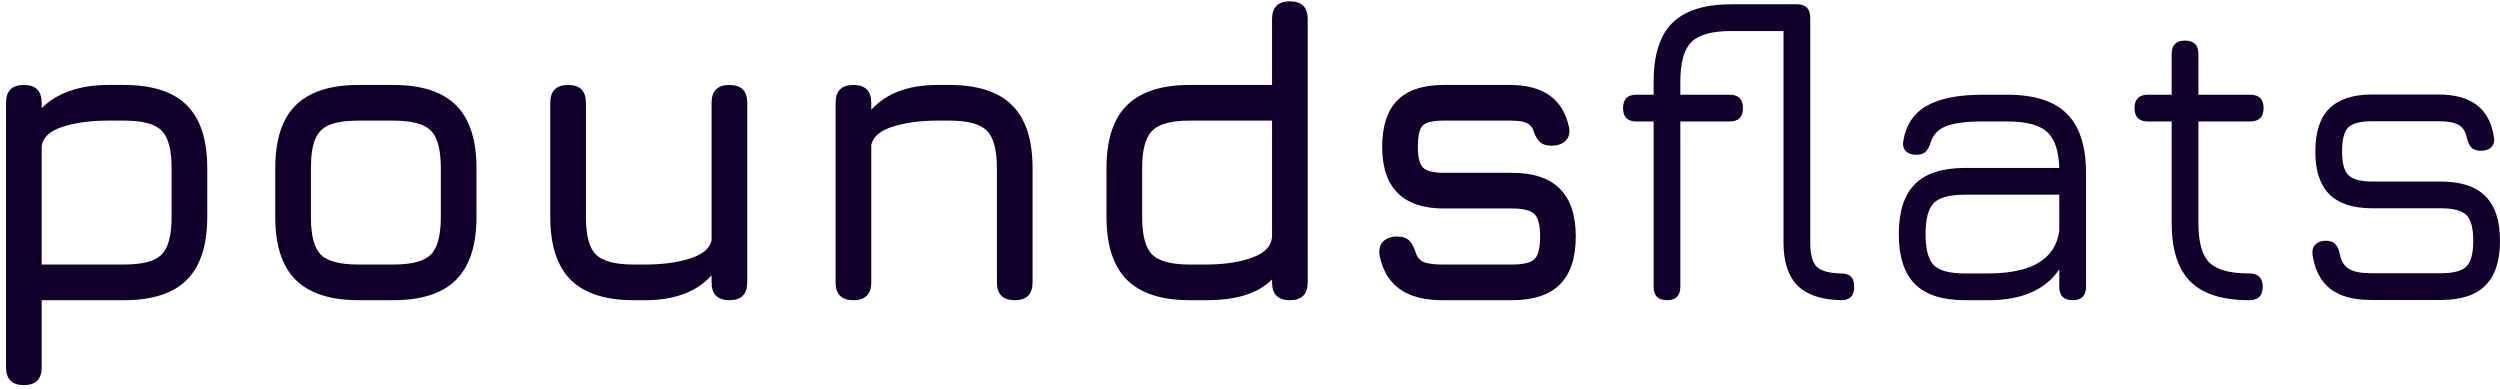 <svg width="405" height="63" viewBox="0 0 405 63" fill="none" xmlns="http://www.w3.org/2000/svg">
<path d="M3.865 62.385C1.939 62.385 0.977 61.422 0.977 59.497V16.651C0.977 14.726 1.939 13.763 3.865 13.763C5.791 13.763 6.754 14.726 6.754 16.651V17.511C7.991 16.273 9.516 15.345 11.327 14.726C13.161 14.084 15.213 13.763 17.482 13.763H20.096C24.68 13.763 28.073 14.863 30.274 17.064C32.475 19.265 33.575 22.657 33.575 27.242V35.151C33.575 39.713 32.475 43.106 30.274 45.33C28.073 47.53 24.68 48.631 20.096 48.631H6.754V59.497C6.754 61.422 5.791 62.385 3.865 62.385ZM6.754 42.854H20.096C23.099 42.854 25.127 42.315 26.182 41.238C27.259 40.16 27.798 38.131 27.798 35.151V27.242C27.798 24.239 27.259 22.21 26.182 21.156C25.127 20.078 23.099 19.54 20.096 19.54H17.482C14.617 19.54 12.141 19.884 10.055 20.571C7.968 21.259 6.868 22.348 6.754 23.838V42.854Z" fill="#10002B"/>
<path d="M58.072 48.631C53.51 48.631 50.117 47.53 47.894 45.33C45.693 43.129 44.593 39.759 44.593 35.22V27.242C44.593 22.634 45.693 19.242 47.894 17.064C50.117 14.863 53.51 13.763 58.072 13.763H63.712C68.296 13.763 71.689 14.863 73.89 17.064C76.091 19.265 77.191 22.657 77.191 27.242V35.151C77.191 39.713 76.091 43.106 73.89 45.33C71.689 47.53 68.296 48.631 63.712 48.631H58.072ZM50.37 35.22C50.37 38.177 50.908 40.195 51.986 41.272C53.063 42.327 55.092 42.854 58.072 42.854H63.712C66.715 42.854 68.743 42.315 69.798 41.238C70.876 40.16 71.414 38.131 71.414 35.151V27.242C71.414 24.239 70.876 22.21 69.798 21.156C68.743 20.078 66.715 19.54 63.712 19.54H58.072C56.078 19.54 54.519 19.769 53.396 20.227C52.295 20.663 51.516 21.442 51.057 22.566C50.599 23.666 50.37 25.225 50.37 27.242V35.22Z" fill="#10002B"/>
<path d="M118.165 13.763C120.091 13.763 121.054 14.726 121.054 16.651V45.742C121.054 47.668 120.091 48.631 118.165 48.631C116.24 48.631 115.277 47.668 115.277 45.742V44.608C112.847 47.29 109.271 48.631 104.548 48.631H102.623C98.061 48.631 94.668 47.53 92.444 45.33C90.244 43.106 89.143 39.713 89.143 35.151V16.651C89.143 14.726 90.106 13.763 92.032 13.763C93.957 13.763 94.92 14.726 94.92 16.651V35.151C94.92 38.131 95.459 40.16 96.536 41.238C97.637 42.315 99.665 42.854 102.623 42.854H104.548C107.299 42.854 109.695 42.533 111.735 41.891C113.798 41.249 114.979 40.263 115.277 38.934V16.651C115.277 14.726 116.24 13.763 118.165 13.763Z" fill="#10002B"/>
<path d="M138.255 48.631C136.329 48.631 135.366 47.668 135.366 45.742V16.651C135.366 14.726 136.329 13.763 138.255 13.763C140.18 13.763 141.143 14.726 141.143 16.651V17.786C143.573 15.104 147.149 13.763 151.872 13.763H153.797C158.382 13.763 161.775 14.863 163.976 17.064C166.177 19.265 167.277 22.657 167.277 27.242V45.742C167.277 47.668 166.314 48.631 164.389 48.631C162.463 48.631 161.5 47.668 161.5 45.742V27.242C161.5 24.239 160.95 22.21 159.849 21.156C158.772 20.078 156.755 19.54 153.797 19.54H151.872C149.121 19.54 146.725 19.861 144.685 20.503C142.645 21.122 141.464 22.107 141.143 23.46V45.742C141.143 47.668 140.18 48.631 138.255 48.631Z" fill="#10002B"/>
<path d="M192.731 48.631C188.169 48.631 184.776 47.53 182.552 45.33C180.351 43.106 179.251 39.713 179.251 35.151V27.242C179.251 22.657 180.351 19.265 182.552 17.064C184.776 14.863 188.169 13.763 192.731 13.763H206.073V3.103C206.073 1.177 207.035 0.214 208.961 0.214C210.887 0.214 211.849 1.177 211.849 3.103V45.742C211.849 47.668 210.887 48.631 208.961 48.631C207.035 48.631 206.073 47.668 206.073 45.742V45.261C204.995 46.361 203.585 47.198 201.843 47.771C200.101 48.344 197.934 48.631 195.344 48.631H192.731ZM192.731 42.854H195.344C198.37 42.854 200.915 42.464 202.978 41.685C205.041 40.905 206.073 39.713 206.073 38.108V19.54H192.731C189.75 19.54 187.722 20.09 186.644 21.19C185.567 22.268 185.028 24.285 185.028 27.242V35.151C185.028 38.131 185.567 40.16 186.644 41.238C187.745 42.315 189.773 42.854 192.731 42.854Z" fill="#10002B"/>
<path d="M233.681 48.631C230.769 48.631 228.465 48.035 226.769 46.843C225.073 45.628 223.984 43.817 223.502 41.41C223.342 40.447 223.525 39.69 224.052 39.14C224.603 38.59 225.359 38.315 226.322 38.315C227.262 38.315 227.938 38.556 228.351 39.037C228.786 39.495 229.142 40.195 229.417 41.135C229.692 41.822 230.15 42.281 230.792 42.51C231.457 42.739 232.42 42.854 233.681 42.854H244.959C246.748 42.854 247.951 42.567 248.57 41.994C249.189 41.398 249.499 40.172 249.499 38.315C249.499 36.481 249.189 35.266 248.57 34.67C247.951 34.074 246.748 33.776 244.959 33.776H233.887C230.586 33.776 228.099 32.939 226.425 31.265C224.752 29.592 223.915 27.105 223.915 23.804C223.915 20.434 224.729 17.924 226.356 16.273C228.007 14.6 230.517 13.763 233.887 13.763H244.616C250.003 13.763 253.189 16.032 254.175 20.571C254.358 21.534 254.175 22.279 253.625 22.806C253.075 23.334 252.318 23.597 251.355 23.597C250.461 23.597 249.797 23.368 249.361 22.91C248.925 22.428 248.582 21.763 248.329 20.915C248.054 20.365 247.63 19.998 247.057 19.815C246.507 19.631 245.693 19.54 244.616 19.54H233.887C232.145 19.54 231.01 19.803 230.483 20.331C229.955 20.858 229.692 22.015 229.692 23.804C229.692 25.454 229.967 26.566 230.517 27.139C231.09 27.712 232.214 27.999 233.887 27.999H244.959C248.398 27.999 250.977 28.858 252.696 30.578C254.416 32.297 255.275 34.876 255.275 38.315C255.275 41.776 254.416 44.367 252.696 46.086C250.977 47.782 248.398 48.631 244.959 48.631H233.681Z" fill="#10002B"/>
<path d="M298.212 48.631C295.072 48.562 292.734 47.771 291.198 46.258C289.685 44.722 288.928 42.407 288.928 39.312V5.029H280.435C277.34 5.029 275.196 5.625 274.004 6.817C272.812 7.986 272.216 10.129 272.216 13.247V46.464C272.216 47.909 271.494 48.631 270.05 48.631C268.606 48.631 267.884 47.909 267.884 46.464V13.247C267.884 8.914 268.892 5.739 270.91 3.722C272.95 1.705 276.125 0.696 280.435 0.696H291.094C292.539 0.696 293.261 1.418 293.261 2.862V39.312C293.261 41.192 293.605 42.487 294.292 43.198C294.98 43.885 296.287 44.252 298.212 44.298C298.969 44.298 299.519 44.47 299.863 44.814C300.207 45.158 300.379 45.719 300.379 46.499C300.379 47.943 299.657 48.654 298.212 48.631ZM265.098 19.677C263.654 19.677 262.932 18.955 262.932 17.511C262.932 16.067 263.654 15.345 265.098 15.345H280.194C281.638 15.345 282.36 16.067 282.36 17.511C282.36 18.955 281.638 19.677 280.194 19.677H265.098Z" fill="#10002B"/>
<path d="M318.302 48.631C314.657 48.631 311.963 47.76 310.221 46.017C308.479 44.275 307.607 41.581 307.607 37.937C307.607 34.269 308.479 31.564 310.221 29.821C311.963 28.079 314.657 27.208 318.302 27.208H333.604C333.512 24.388 332.836 22.428 331.575 21.328C330.337 20.227 328.205 19.677 325.179 19.677H321.19C318.485 19.677 316.491 19.941 315.207 20.468C313.946 20.973 313.132 21.855 312.765 23.116C312.536 23.804 312.25 24.308 311.906 24.629C311.585 24.927 311.092 25.076 310.427 25.076C309.717 25.076 309.155 24.881 308.742 24.491C308.353 24.079 308.215 23.529 308.33 22.841C308.765 20.227 310.037 18.325 312.147 17.133C314.256 15.941 317.27 15.345 321.19 15.345H325.179C329.581 15.345 332.801 16.376 334.842 18.439C336.905 20.48 337.936 23.701 337.936 28.102V46.464C337.936 47.909 337.214 48.631 335.77 48.631C334.326 48.631 333.604 47.909 333.604 46.464V43.645C331.334 46.969 327.517 48.631 322.153 48.631H318.302ZM318.302 44.298H322.153C324.216 44.298 326.05 44.08 327.655 43.645C329.283 43.209 330.612 42.487 331.644 41.478C332.698 40.47 333.352 39.106 333.604 37.386V31.541H318.302C315.849 31.541 314.175 31.988 313.281 32.882C312.387 33.776 311.94 35.461 311.94 37.937C311.94 40.389 312.387 42.063 313.281 42.957C314.175 43.851 315.849 44.298 318.302 44.298Z" fill="#10002B"/>
<path d="M364.361 48.631C360.029 48.631 356.854 47.622 354.836 45.605C352.819 43.587 351.81 40.435 351.81 36.148V19.677H347.959C346.515 19.677 345.793 18.955 345.793 17.511C345.793 16.067 346.515 15.345 347.959 15.345H351.81V8.742C351.81 7.298 352.532 6.576 353.977 6.576C355.421 6.576 356.143 7.298 356.143 8.742V15.345H364.533C365.978 15.345 366.7 16.067 366.7 17.511C366.7 18.955 365.978 19.677 364.533 19.677H356.143V36.148C356.143 39.243 356.739 41.375 357.931 42.544C359.123 43.714 361.267 44.298 364.361 44.298C365.118 44.298 365.668 44.481 366.012 44.848C366.379 45.192 366.562 45.731 366.562 46.464C366.562 47.909 365.829 48.631 364.361 48.631Z" fill="#10002B"/>
<path d="M384.127 48.596C381.285 48.596 379.084 48 377.525 46.808C375.966 45.593 375.003 43.759 374.637 41.306C374.545 40.573 374.694 40.011 375.084 39.621C375.496 39.209 376.058 39.002 376.769 39.002C377.479 39.002 377.995 39.186 378.316 39.553C378.66 39.897 378.901 40.424 379.038 41.135C379.267 42.304 379.772 43.117 380.551 43.576C381.331 44.034 382.523 44.264 384.127 44.264H395.406C397.446 44.264 398.833 43.897 399.567 43.163C400.3 42.43 400.667 41.043 400.667 39.002C400.667 36.962 400.3 35.575 399.567 34.842C398.833 34.108 397.446 33.741 395.406 33.741H384.299C381.204 33.741 378.889 32.985 377.353 31.472C375.84 29.959 375.084 27.655 375.084 24.56C375.084 21.397 375.84 19.07 377.353 17.58C378.866 16.067 381.182 15.31 384.299 15.31H395.062C400.335 15.31 403.315 17.591 404.003 22.153C404.14 22.864 404.003 23.425 403.59 23.838C403.2 24.228 402.639 24.423 401.905 24.423C401.217 24.423 400.702 24.251 400.358 23.907C400.037 23.54 399.796 23.024 399.636 22.359C399.429 21.328 398.982 20.617 398.295 20.227C397.607 19.838 396.529 19.643 395.062 19.643H384.299C382.397 19.643 381.101 19.975 380.414 20.64C379.749 21.305 379.416 22.612 379.416 24.56C379.416 26.417 379.76 27.689 380.448 28.377C381.136 29.065 382.419 29.409 384.299 29.409H395.406C398.661 29.409 401.068 30.2 402.627 31.781C404.209 33.34 405 35.747 405 39.002C405 42.258 404.209 44.676 402.627 46.258C401.068 47.817 398.661 48.596 395.406 48.596H384.127Z" fill="#10002B"/>
</svg>
